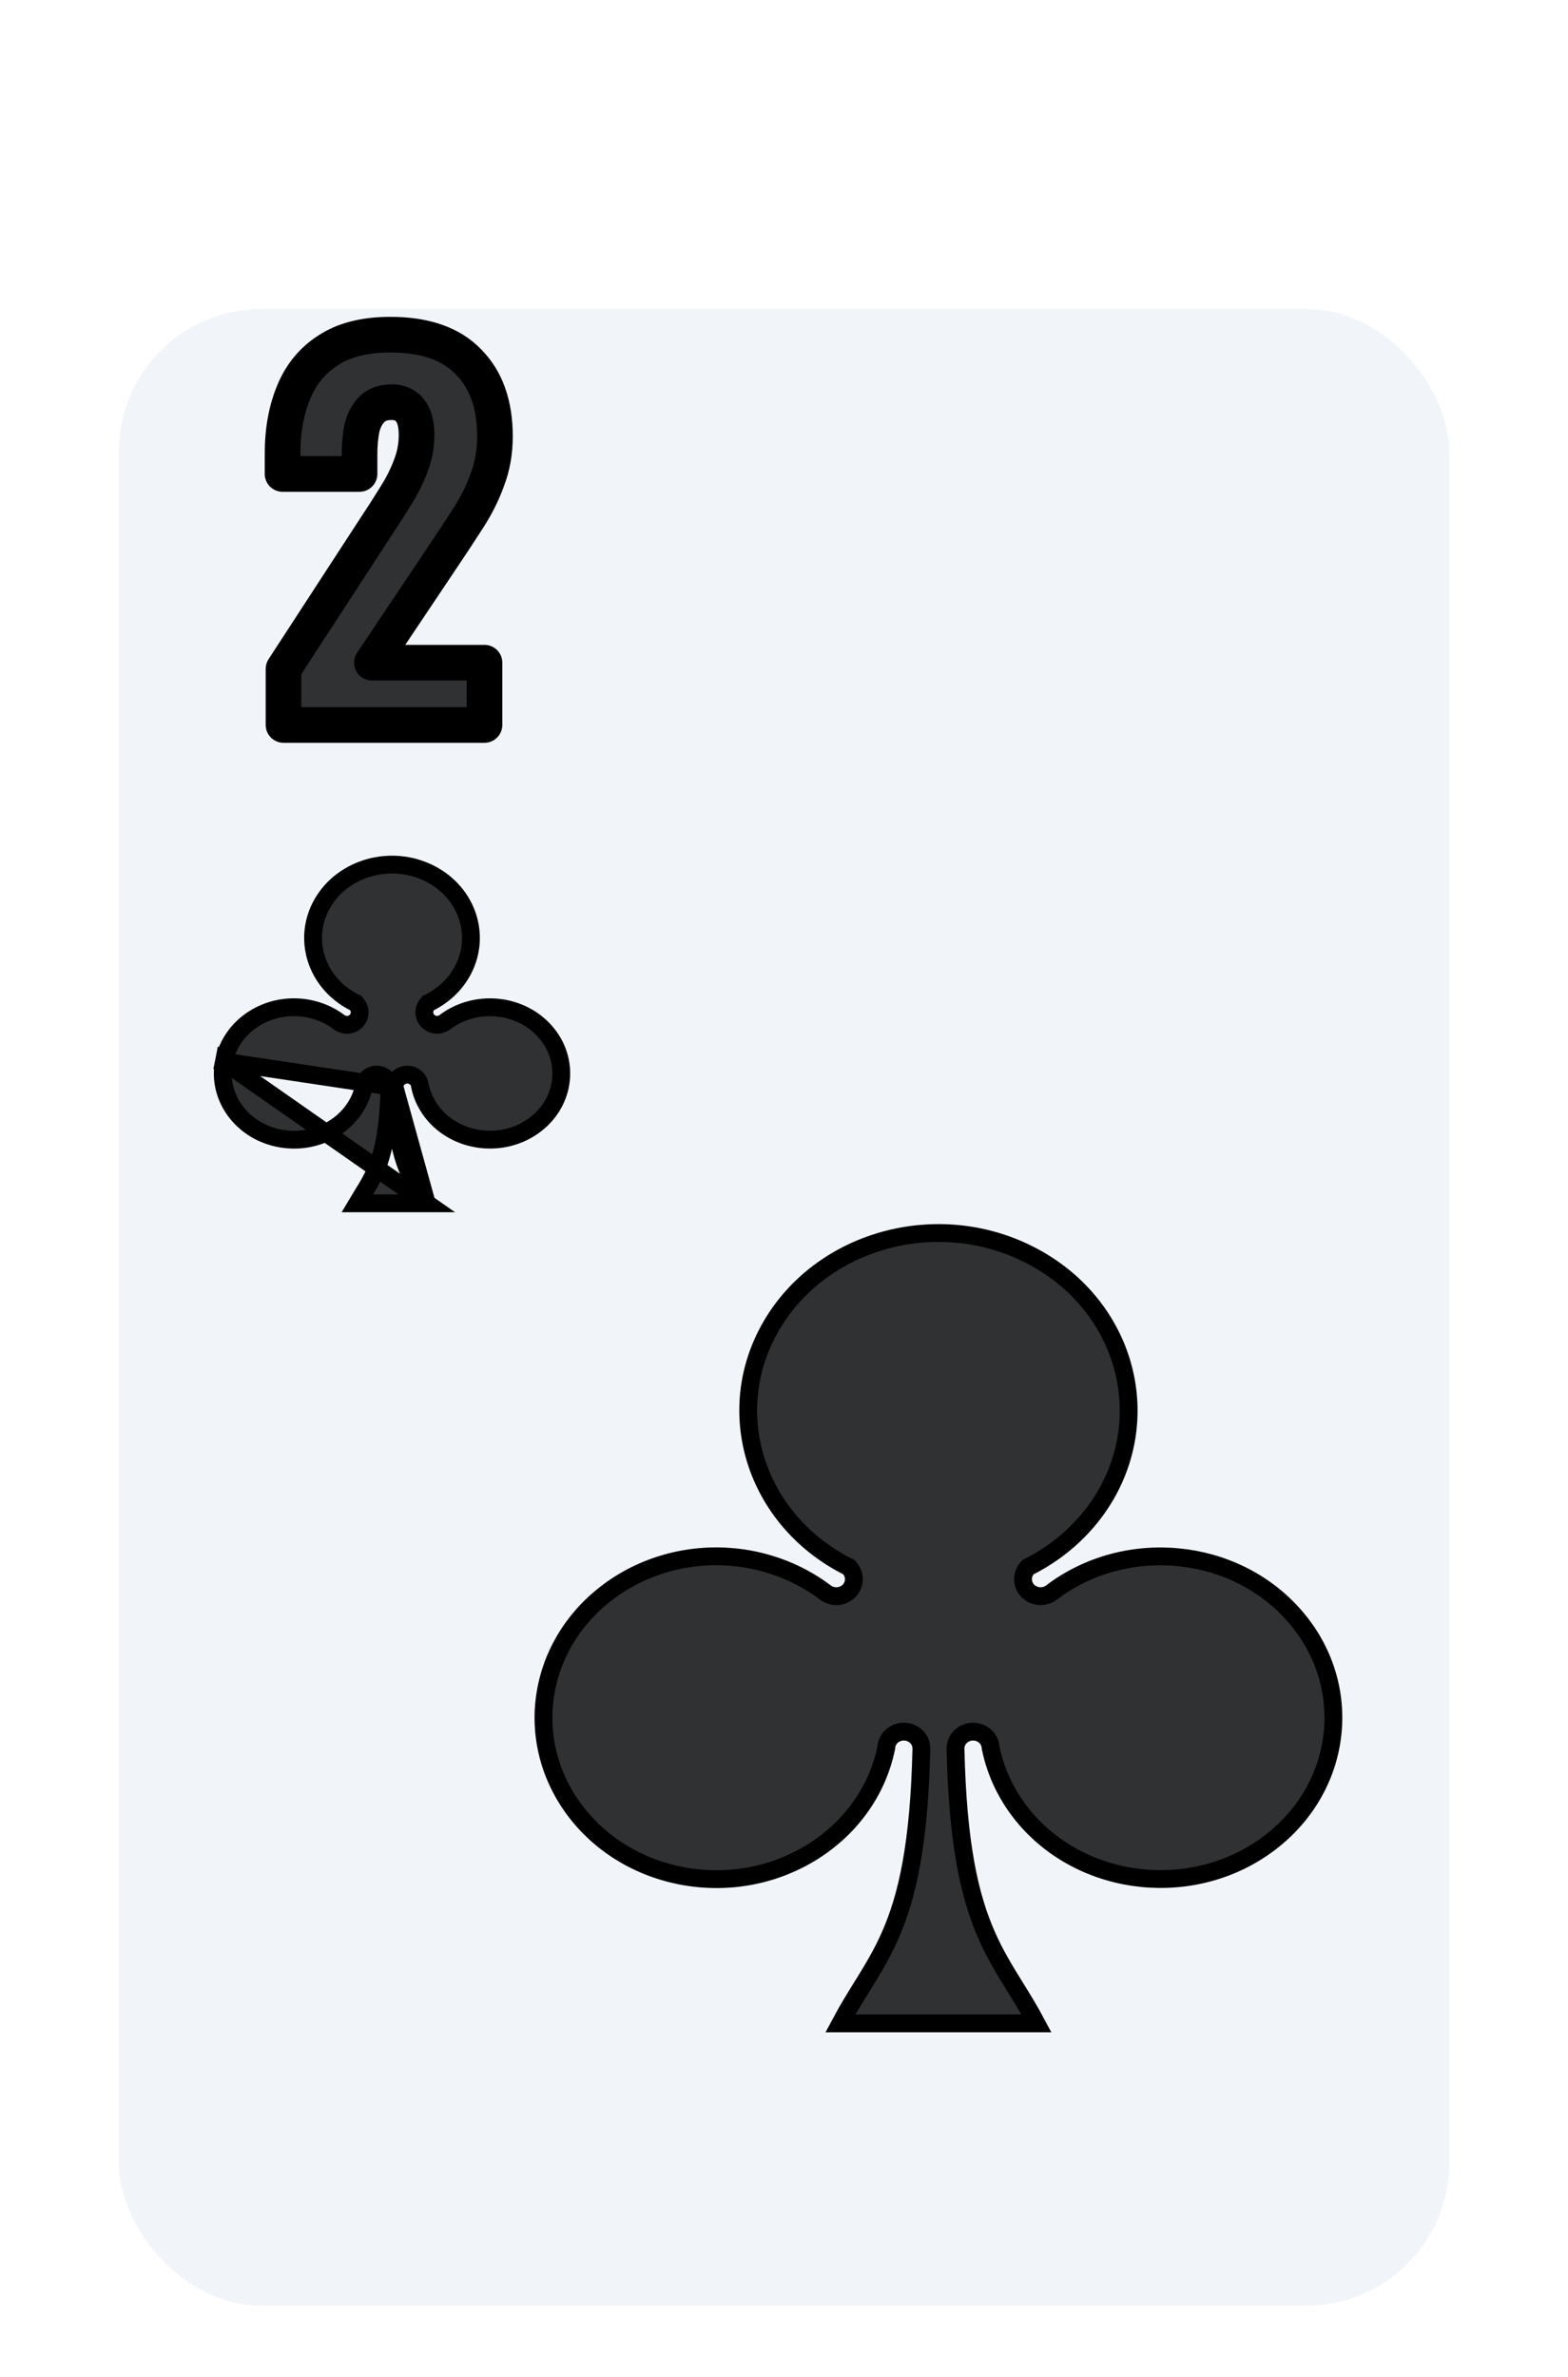 <svg width="132" height="200" viewBox="0 0 132 200" fill="none" xmlns="http://www.w3.org/2000/svg">
<g filter="url(#filter0_dd_350_2418)">
<rect x="10" y="16" width="112" height="168" rx="12" fill="#F1F5F9"/>
</g>
<path d="M23.867 61V56.28L31.627 44.36C32.213 43.48 32.76 42.627 33.267 41.8C33.8 40.973 34.227 40.133 34.547 39.28C34.893 38.427 35.067 37.533 35.067 36.6C35.067 35.667 34.88 34.973 34.507 34.52C34.133 34.067 33.627 33.84 32.987 33.84C32.267 33.84 31.707 34.04 31.307 34.44C30.907 34.84 30.627 35.373 30.467 36.04C30.333 36.707 30.267 37.453 30.267 38.28V39.88H23.787V38.16C23.787 36.24 24.093 34.533 24.707 33.04C25.32 31.52 26.293 30.333 27.627 29.48C28.96 28.6 30.707 28.16 32.867 28.16C35.773 28.16 37.96 28.92 39.427 30.44C40.92 31.933 41.667 34.027 41.667 36.72C41.667 38.027 41.453 39.24 41.027 40.36C40.627 41.48 40.08 42.573 39.387 43.64C38.72 44.68 38 45.773 37.227 46.92L31.307 55.76H40.787V61H23.867Z" fill="black" fill-opacity="0.8"/>
<path d="M23.867 61H22.367C22.367 61.828 23.038 62.5 23.867 62.5V61ZM23.867 56.28L22.61 55.462C22.451 55.705 22.367 55.989 22.367 56.28H23.867ZM31.627 44.36L30.378 43.528C30.375 43.532 30.372 43.537 30.369 43.542L31.627 44.36ZM33.267 41.8L32.006 40.987C32 40.996 31.994 41.006 31.988 41.016L33.267 41.8ZM34.547 39.28L33.157 38.715C33.152 38.728 33.147 38.741 33.142 38.753L34.547 39.28ZM34.507 34.52L35.664 33.566L35.664 33.566L34.507 34.52ZM30.467 36.04L29.008 35.69C29.003 35.709 28.999 35.727 28.996 35.746L30.467 36.04ZM30.267 39.88V41.38C31.095 41.38 31.767 40.708 31.767 39.88H30.267ZM23.787 39.88H22.287C22.287 40.708 22.958 41.38 23.787 41.38V39.88ZM24.707 33.04L26.094 33.61L26.098 33.601L24.707 33.04ZM27.627 29.48L28.435 30.743C28.441 30.74 28.447 30.736 28.453 30.732L27.627 29.48ZM39.427 30.44L38.347 31.482C38.353 31.488 38.36 31.494 38.366 31.501L39.427 30.44ZM41.027 40.36L39.625 39.826C39.621 39.836 39.617 39.846 39.614 39.855L41.027 40.36ZM39.387 43.64L38.129 42.822L38.124 42.831L39.387 43.64ZM37.227 46.92L35.983 46.081L35.98 46.085L37.227 46.92ZM31.307 55.76L30.06 54.925C29.752 55.386 29.723 55.978 29.983 56.466C30.244 56.955 30.753 57.26 31.307 57.26V55.76ZM40.787 55.76H42.287C42.287 54.932 41.615 54.26 40.787 54.26V55.76ZM40.787 61V62.5C41.615 62.5 42.287 61.828 42.287 61H40.787ZM25.367 61V56.28H22.367V61H25.367ZM25.124 57.098L32.884 45.178L30.369 43.542L22.61 55.462L25.124 57.098ZM32.875 45.192C33.471 44.298 34.028 43.428 34.545 42.584L31.988 41.016C31.492 41.825 30.956 42.662 30.378 43.528L32.875 45.192ZM34.527 42.613C35.114 41.703 35.591 40.768 35.951 39.807L33.142 38.753C32.863 39.499 32.486 40.243 32.006 40.987L34.527 42.613ZM35.936 39.845C36.357 38.809 36.567 37.724 36.567 36.6H33.567C33.567 37.342 33.43 38.044 33.157 38.715L35.936 39.845ZM36.567 36.6C36.567 35.511 36.356 34.407 35.664 33.566L33.349 35.474C33.403 35.54 33.567 35.822 33.567 36.6H36.567ZM35.664 33.566C34.978 32.733 34.029 32.34 32.987 32.34V35.34C33.224 35.34 33.288 35.4 33.349 35.474L35.664 33.566ZM32.987 32.34C31.983 32.34 30.999 32.627 30.246 33.379L32.367 35.501C32.414 35.453 32.55 35.34 32.987 35.34V32.34ZM30.246 33.379C29.613 34.013 29.219 34.812 29.008 35.69L31.925 36.39C32.034 35.935 32.201 35.667 32.367 35.501L30.246 33.379ZM28.996 35.746C28.839 36.527 28.767 37.375 28.767 38.28H31.767C31.767 37.532 31.827 36.886 31.937 36.334L28.996 35.746ZM28.767 38.28V39.88H31.767V38.28H28.767ZM30.267 38.38H23.787V41.38H30.267V38.38ZM25.287 39.88V38.16H22.287V39.88H25.287ZM25.287 38.16C25.287 36.399 25.568 34.892 26.094 33.61L23.319 32.47C22.619 34.175 22.287 36.081 22.287 38.16H25.287ZM26.098 33.601C26.599 32.359 27.374 31.423 28.435 30.743L26.818 28.217C25.213 29.244 24.041 30.681 23.316 32.479L26.098 33.601ZM28.453 30.732C29.469 30.061 30.9 29.66 32.867 29.66V26.66C30.514 26.66 28.451 27.139 26.8 28.228L28.453 30.732ZM32.867 29.66C35.523 29.66 37.256 30.351 38.347 31.482L40.506 29.398C38.663 27.489 36.023 26.66 32.867 26.66V29.66ZM38.366 31.501C39.506 32.641 40.167 34.31 40.167 36.72H43.167C43.167 33.744 42.334 31.226 40.487 29.379L38.366 31.501ZM40.167 36.72C40.167 37.861 39.981 38.891 39.625 39.826L42.428 40.894C42.926 39.589 43.167 38.193 43.167 36.72H40.167ZM39.614 39.855C39.256 40.858 38.763 41.847 38.129 42.822L40.644 44.458C41.397 43.3 41.997 42.102 42.439 40.864L39.614 39.855ZM38.124 42.831C37.464 43.86 36.751 44.943 35.983 46.081L38.47 47.759C39.249 46.603 39.976 45.5 40.649 44.45L38.124 42.831ZM35.98 46.085L30.06 54.925L32.553 56.595L38.473 47.755L35.98 46.085ZM31.307 57.26H40.787V54.26H31.307V57.26ZM39.287 55.76V61H42.287V55.76H39.287ZM40.787 59.5H23.867V62.5H40.787V59.5Z" fill="black"/>
<path d="M33.215 91.478V91.469C33.215 90.835 33.751 90.42 34.287 90.42C34.797 90.42 35.303 90.795 35.354 91.374C35.538 92.267 35.956 93.107 36.576 93.822C38.665 96.22 42.47 96.597 45.055 94.629C47.611 92.683 47.981 89.198 45.92 86.831L45.919 86.83C43.831 84.423 40.027 84.05 37.442 86.018L37.426 86.03L37.41 86.041C37.041 86.292 36.548 86.294 36.176 86.039L36.176 86.039C35.68 85.697 35.569 85.008 35.951 84.531L36.052 84.404L36.196 84.331C37.323 83.757 38.241 82.894 38.847 81.855C40.57 78.891 39.423 75.155 36.197 73.513L36.196 73.513C32.944 71.854 28.896 72.997 27.154 75.989C25.432 78.948 26.576 82.684 29.805 84.331L29.951 84.406L30.052 84.534C30.354 84.915 30.354 85.447 30.052 85.828L30.047 85.834L30.047 85.834C29.68 86.288 29.034 86.347 28.587 86.038L28.574 86.029L28.56 86.019C27.78 85.426 26.848 85.022 25.849 84.846C22.542 84.276 19.439 86.33 18.849 89.323L33.215 91.478ZM33.215 91.478L33.215 91.486C33.297 95.076 33.747 97.065 34.404 98.561C34.728 99.301 35.096 99.9 35.453 100.476L35.495 100.544C35.64 100.778 35.783 101.009 35.925 101.25M33.215 91.478L35.925 101.25M35.925 101.25H30.075C30.217 101.01 30.361 100.778 30.506 100.544C30.52 100.522 30.534 100.499 30.548 100.476C30.905 99.9 31.272 99.301 31.597 98.561C32.254 97.065 32.704 95.076 32.786 91.486L32.786 91.478V91.469C32.786 90.835 32.251 90.42 31.714 90.42C31.203 90.42 30.698 90.795 30.647 91.374C30.033 94.34 26.945 96.369 23.657 95.802C20.358 95.228 18.263 92.299 18.849 89.323L35.925 101.25ZM33.858 91.469V91.472C33.858 91.471 33.858 91.47 33.858 91.469ZM32.143 91.469C32.143 91.47 32.143 91.471 32.143 91.472V91.469Z" fill="black" fill-opacity="0.8" stroke="black" stroke-width="1.5"/>
<path d="M80.437 147.13V147.138L80.438 147.147C80.621 155.217 81.631 159.588 83.052 162.823C83.758 164.432 84.558 165.739 85.367 167.045C85.4 167.099 85.434 167.154 85.468 167.208C86.063 168.168 86.663 169.136 87.255 170.25H70.746C71.339 169.136 71.938 168.169 72.533 167.209C72.567 167.154 72.601 167.099 72.635 167.045C73.444 165.739 74.244 164.432 74.951 162.823C76.371 159.588 77.381 155.217 77.565 147.147L77.565 147.138V147.13C77.565 146.284 76.847 145.702 76.086 145.702C75.348 145.702 74.657 146.247 74.611 147.043C73.135 154.353 65.59 159.255 57.658 157.887C49.715 156.505 44.55 149.407 45.992 142.083C47.439 134.74 55.003 129.809 62.955 131.181C65.364 131.605 67.618 132.581 69.511 134.019L69.524 134.029L69.538 134.038C70.165 134.472 71.066 134.381 71.569 133.759L71.569 133.759L71.574 133.753C71.983 133.236 71.983 132.517 71.574 132L71.472 131.871L71.326 131.797C63.554 127.833 60.732 118.771 64.929 111.563C69.145 104.322 78.881 101.606 86.676 105.583L86.677 105.583C94.447 109.536 97.27 118.596 93.074 125.817C91.605 128.334 89.387 130.415 86.676 131.797L86.532 131.87L86.431 131.996C85.915 132.641 86.061 133.573 86.738 134.039L86.738 134.039C87.254 134.394 87.947 134.392 88.461 134.041L88.478 134.03L88.493 134.018C94.742 129.26 103.932 130.149 109.001 135.992L109.002 135.993C114.043 141.784 113.119 150.313 106.899 155.049C100.65 159.807 91.458 158.908 86.388 153.086C84.866 151.329 83.838 149.257 83.392 147.043C83.345 146.246 82.652 145.702 81.916 145.702C81.156 145.702 80.437 146.284 80.437 147.13Z" fill="black" fill-opacity="0.8" stroke="black" stroke-width="1.5"/>
<defs>
<filter id="filter0_dd_350_2418" x="2" y="14" width="128" height="184" filterUnits="userSpaceOnUse" color-interpolation-filters="sRGB">
<feFlood flood-opacity="0" result="BackgroundImageFix"/>
<feColorMatrix in="SourceAlpha" type="matrix" values="0 0 0 0 0 0 0 0 0 0 0 0 0 0 0 0 0 0 127 0" result="hardAlpha"/>
<feOffset dy="6"/>
<feGaussianBlur stdDeviation="4"/>
<feColorMatrix type="matrix" values="0 0 0 0 0 0 0 0 0 0 0 0 0 0 0 0 0 0 0.15 0"/>
<feBlend mode="normal" in2="BackgroundImageFix" result="effect1_dropShadow_350_2418"/>
<feColorMatrix in="SourceAlpha" type="matrix" values="0 0 0 0 0 0 0 0 0 0 0 0 0 0 0 0 0 0 127 0" result="hardAlpha"/>
<feOffset dy="4"/>
<feGaussianBlur stdDeviation="2"/>
<feColorMatrix type="matrix" values="0 0 0 0 0 0 0 0 0 0 0 0 0 0 0 0 0 0 0.25 0"/>
<feBlend mode="normal" in2="effect1_dropShadow_350_2418" result="effect2_dropShadow_350_2418"/>
<feBlend mode="normal" in="SourceGraphic" in2="effect2_dropShadow_350_2418" result="shape"/>
</filter>
</defs>
</svg>
